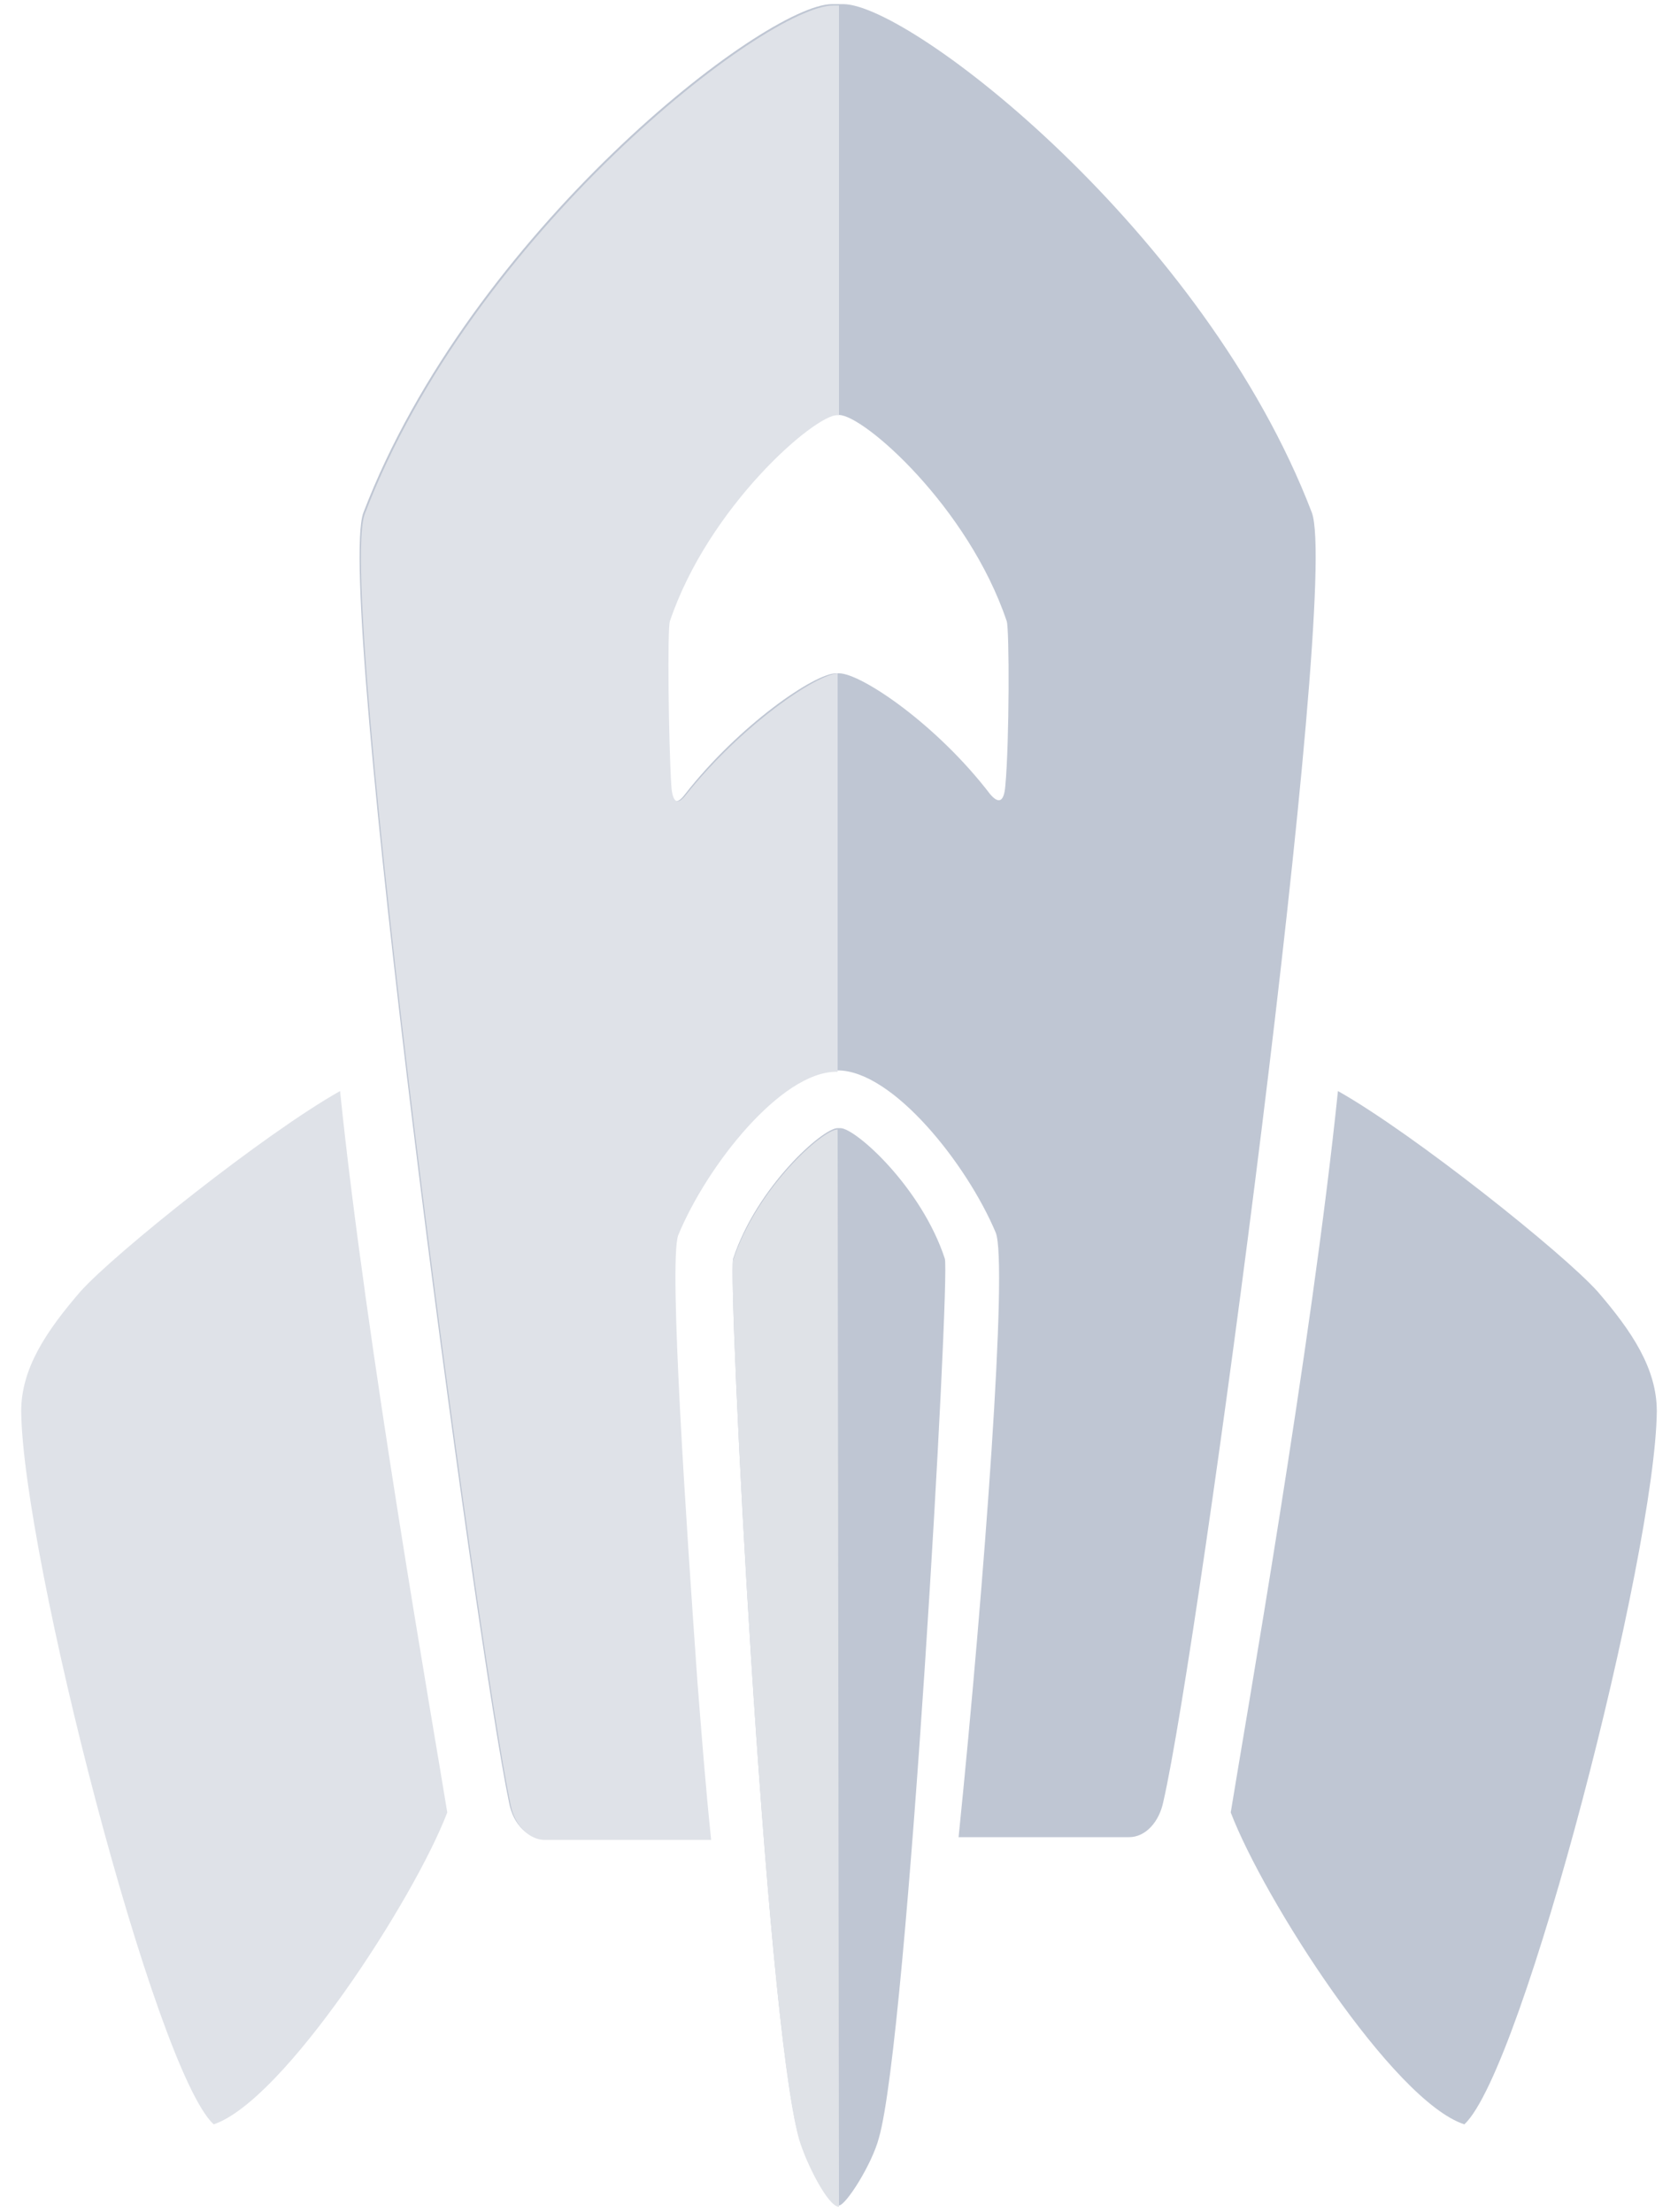 <?xml version="1.0" encoding="UTF-8" standalone="no"?>
<svg width="44px" height="58px" viewBox="0 0 44 58" version="1.1" xmlns="http://www.w3.org/2000/svg" xmlns:xlink="http://www.w3.org/1999/xlink">
    <!-- Generator: Sketch 39 (31667) - http://www.bohemiancoding.com/sketch -->
    <title>airship-graphic</title>
    <desc>Created with Sketch.</desc>
    <defs></defs>
    <g id="Page-1" stroke="none" stroke-width="1" fill="none" fill-rule="evenodd">
        <g id="airship-graphic">
            <path d="M34.398,13.437 C31.587,6.088 23.874,0.108 22.108,0.108 L21.964,0.108 L21.82,0.108 C20.054,0.108 12.341,6.088 9.53,13.437 C8.773,15.419 12.485,43.158 13.35,47.265 C13.458,47.841 13.855,48.201 14.251,48.201 L18.612,48.201 C18.468,46.832 18.36,45.427 18.252,44.058 C17.963,39.988 17.495,33.071 17.747,32.35 C18.504,30.513 20.45,28.063 21.892,28.063 L21.964,28.063 C23.406,28.063 25.352,30.513 26.109,32.314 C26.433,33.107 25.82,41.429 25.136,48.165 L29.605,48.165 C30.037,48.165 30.397,47.769 30.506,47.229 C31.443,43.158 35.155,15.455 34.398,13.437 L34.398,13.437 Z M26.361,20.606 C26.325,21.039 26.181,21.075 25.964,20.822 C24.559,18.985 22.577,17.652 22,17.652 L22,17.652 L21.964,17.652 L21.928,17.652 L21.928,17.652 C21.351,17.652 19.369,19.021 17.963,20.822 C17.747,21.111 17.603,21.075 17.567,20.606 C17.495,19.453 17.459,16.463 17.531,16.283 C18.54,13.293 21.315,10.88 21.928,10.88 L21.964,10.88 L22,10.88 C22.649,10.88 25.388,13.293 26.397,16.283 C26.469,16.463 26.469,19.453 26.361,20.606 L26.361,20.606 Z" id="Shape" fill="#BFC6D3"></path>
            <path d="M5.602,55.694 C4.052,54.253 0.592,40.744 0.556,36.998 C0.556,35.881 1.205,34.908 2.106,33.863 C3.007,32.855 6.935,29.72 8.917,28.604 C9.602,35.268 11.368,45.283 11.728,47.517 C10.863,49.786 7.44,55.082 5.602,55.694 L5.602,55.694 Z" id="Shape" fill="#DFE2E8"></path>
            <path d="M38.398,55.694 C39.948,54.253 43.408,40.744 43.444,36.998 C43.444,35.881 42.795,34.908 41.894,33.863 C40.993,32.855 37.065,29.72 35.083,28.604 C34.398,35.268 32.632,45.283 32.272,47.517 C33.137,49.786 36.524,55.082 38.398,55.694 L38.398,55.694 Z" id="Shape" fill="#BFC6D3"></path>
            <path d="M24.775,32.999 C24.162,31.125 22.432,29.576 22.036,29.576 L22,29.576 L21.964,29.576 C21.568,29.576 19.838,31.125 19.225,32.999 C19.081,33.467 20.054,52.848 20.955,56.055 C21.135,56.667 21.712,57.82 22,57.82 C22.18,57.82 22.865,56.739 23.045,56.055 C23.802,53.461 24.919,33.467 24.775,32.999 L24.775,32.999 Z" id="Shape" fill="#BFC6D3"></path>
            <path d="M22,17.652 C22,17.652 21.964,17.652 22,17.652 L22,17.652 C21.423,17.652 19.441,19.021 18,20.822 C17.783,21.111 17.639,21.075 17.603,20.606 C17.531,19.453 17.495,16.463 17.567,16.283 C18.576,13.293 21.351,10.88 21.964,10.88 L22,10.88 L22,0.144 L21.856,0.144 C20.09,0.144 12.377,6.124 9.566,13.473 C8.809,15.455 12.521,43.194 13.386,47.301 C13.494,47.877 13.891,48.237 14.287,48.237 L18.648,48.237 C18.504,46.868 18.396,45.463 18.288,44.094 C18,40.024 17.531,33.107 17.783,32.386 C18.54,30.549 20.486,28.099 21.928,28.099 L21.964,28.099 L21.964,17.652 L22,17.652 Z" id="Shape" fill="#DFE2E8"></path>
            <path d="M21.964,29.612 C21.568,29.612 19.838,31.161 19.225,33.035 C19.081,33.503 20.054,52.884 20.955,56.091 C21.135,56.703 21.712,57.856 22,57.856 L22,57.856 L21.964,29.612 L21.964,29.612 L21.964,29.612 Z" id="Shape" fill="#DFE2E7"></path>
        </g>
    </g>
</svg>